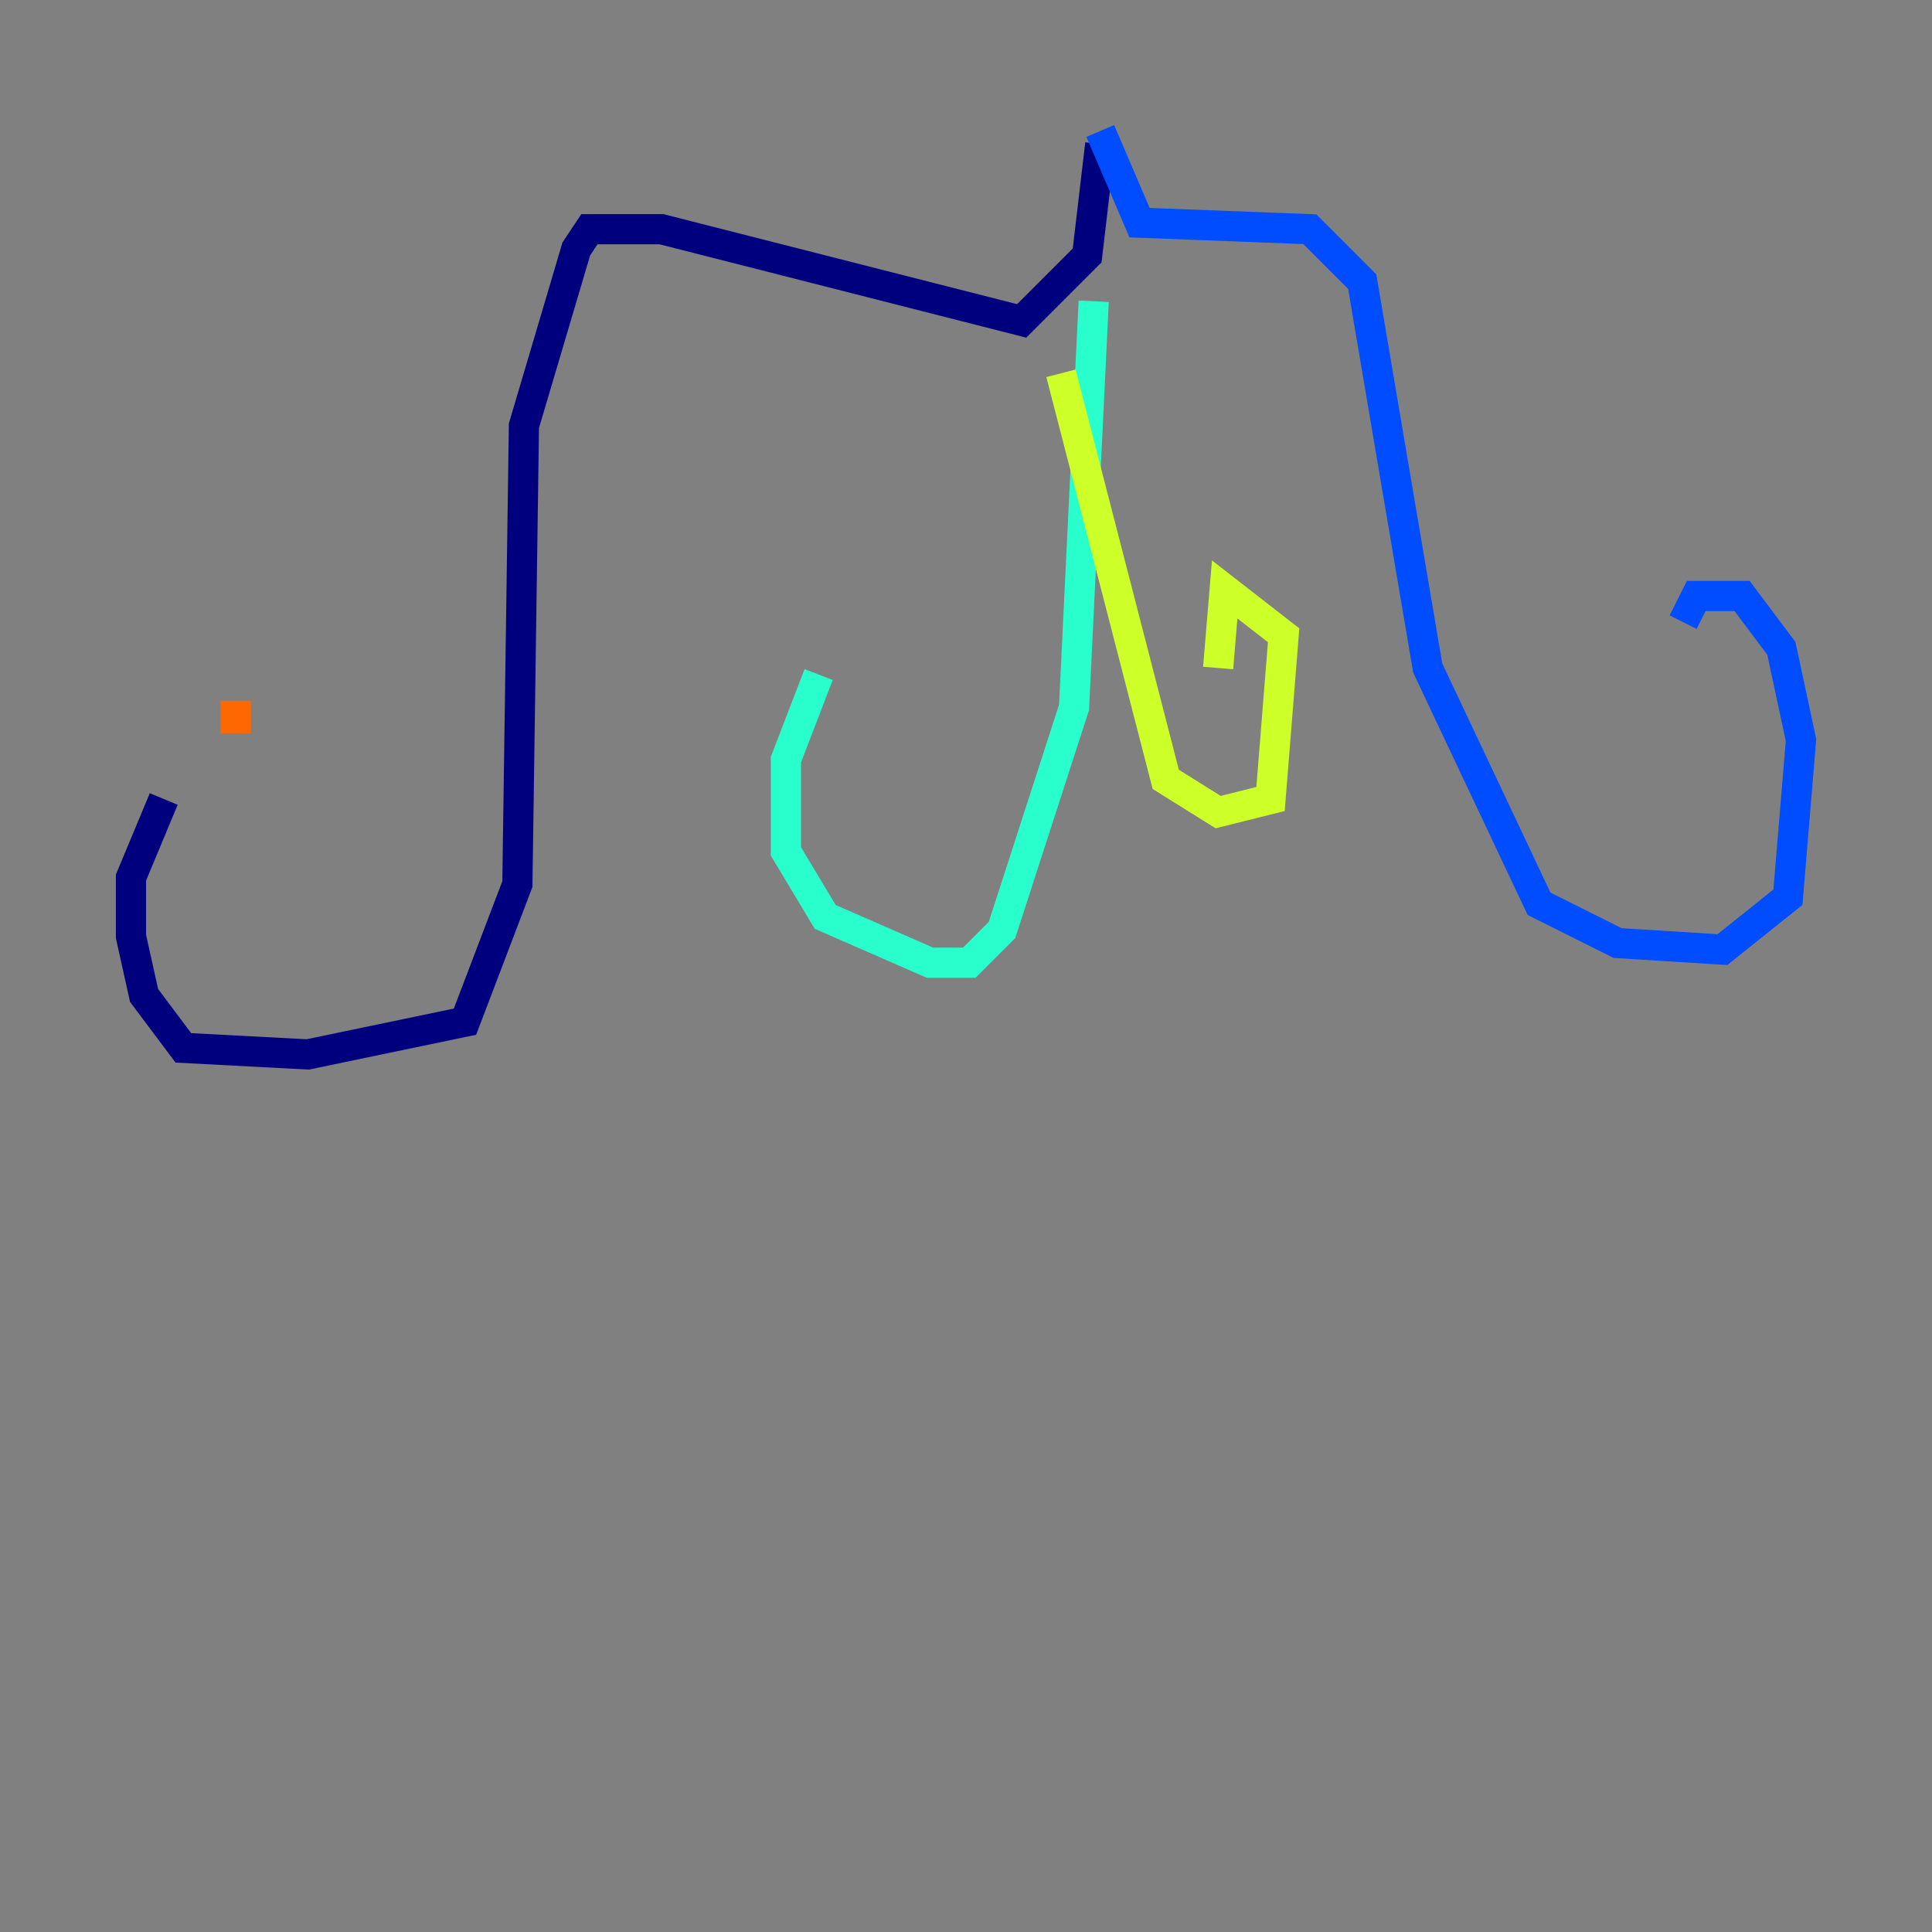 <?xml version="1.0" encoding="utf-8" ?>
<svg baseProfile="tiny" height="128" version="1.2" viewBox="0,0,128,128" width="128" xmlns="http://www.w3.org/2000/svg" xmlns:ev="http://www.w3.org/2001/xml-events" xmlns:xlink="http://www.w3.org/1999/xlink"><rect x="0" y="0" width="128" height="128" fill="#808080" stroke="none"/><defs /><polyline fill="none" points="72.895,9.546 72.027,16.922 67.688,21.261 43.824,15.186 39.051,15.186 38.183,16.488 34.712,28.203 34.278,58.576 30.807,67.688 20.393,69.858 12.149,69.424 9.546,65.953 8.678,62.047 8.678,58.142 10.848,52.936" stroke="#00007f" stroke-width="2" /><polyline fill="none" points="72.895,8.678 75.498,14.752 86.78,15.186 90.251,18.658 94.59,44.258 101.966,59.878 107.173,62.481 114.115,62.915 118.454,59.444 119.322,49.031 118.02,42.956 115.417,39.485 112.38,39.485 111.512,41.22" stroke="#004cff" stroke-width="2" /><polyline fill="none" points="72.461,19.959 71.159,46.861 66.386,61.614 64.217,63.783 61.614,63.783 54.671,60.746 52.068,56.407 52.068,50.332 54.237,44.691" stroke="#29ffcd" stroke-width="2" /><polyline fill="none" points="70.291,24.732 77.234,51.634 80.705,53.803 84.176,52.936 85.044,42.088 81.139,39.051 80.705,44.258" stroke="#cdff29" stroke-width="2" /><polyline fill="none" points="15.62,46.427 15.62,48.597" stroke="#ff6700" stroke-width="2" /><polyline fill="none" points="48.597,38.183 48.597,38.183" stroke="#7f0000" stroke-width="2" /></svg>